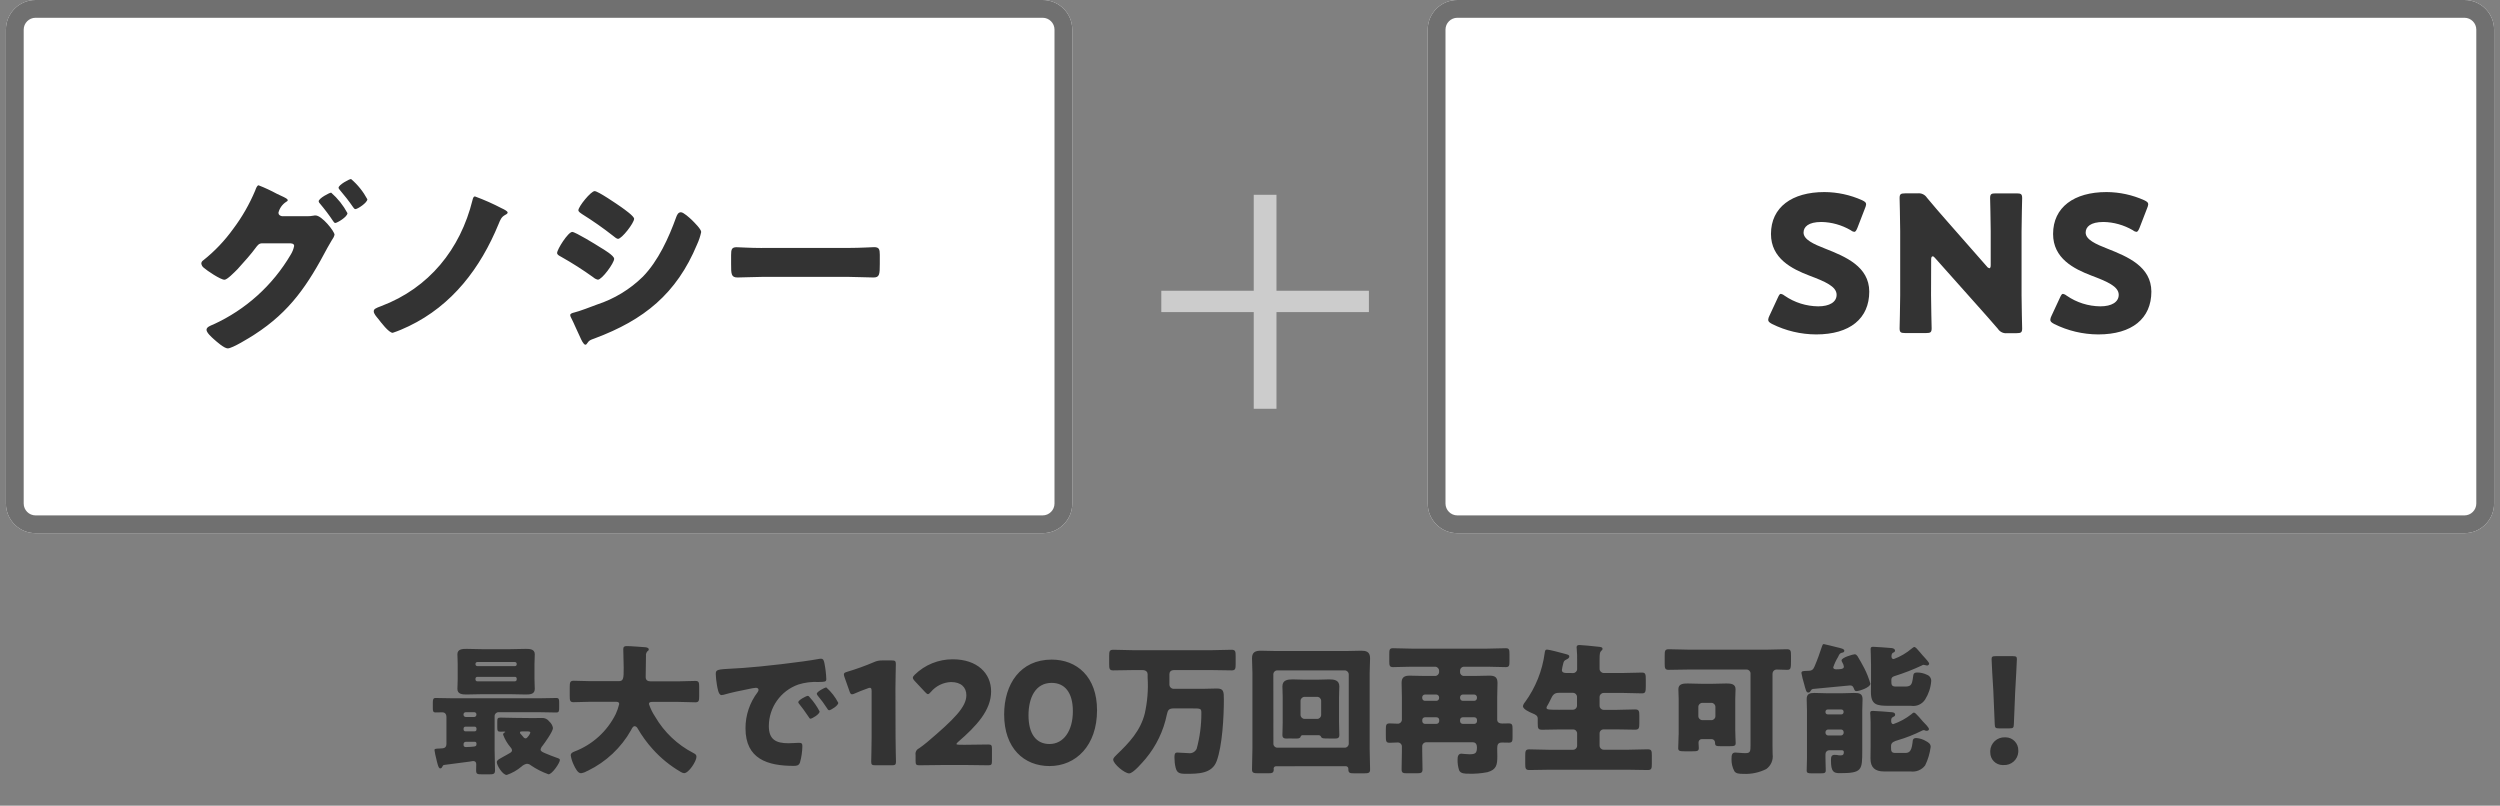 <?xml version="1.0" encoding="utf-8"?>
<!-- Generator: Adobe Illustrator 24.0.3, SVG Export Plug-In . SVG Version: 6.00 Build 0)  -->
<svg version="1.1" id="レイヤー_1" xmlns="http://www.w3.org/2000/svg" xmlns:xlink="http://www.w3.org/1999/xlink" x="0px"
	 y="0px" viewBox="0 0 422 136" style="enable-background:new 0 0 422 136;" xml:space="preserve">
<rect x="0" y="0" width="422" height="136" fill="#808080" stroke="none"/>
<style type="text/css">
	.st0{fill:#FFFFFF;}
	.st1{fill:#707070;}
	.st2{fill:#333333;}
	.st3{enable-background:new    ;}
	.st4{fill:#CCCCCC;}
</style>
<g>
	<g id="長方形_1" transform="translate(0 1)">
		<path class="st0" d="M6-1h170c2.76,0,5,2.24,5,5v80c0,2.76-2.24,5-5,5H6c-2.76,0-5-2.24-5-5V4C1,1.24,3.24-1,6-1z"/>
		<path class="st1" d="M176,89H6c-2.76,0-5-2.24-5-5V4c0-2.76,2.24-5,5-5h170c2.76,0,5,2.24,5,5v80C181,86.76,178.76,89,176,89z
			 M6,2C4.9,2,4,2.9,4,4v80c0,1.1,0.9,2,2,2h170c1.1,0,2-0.9,2-2V4c0-1.1-0.9-2-2-2H6z"/>
	</g>
	<g id="長方形_2" transform="translate(240 1)">
		<path class="st0" d="M6-1h170c2.76,0,5,2.24,5,5v80c0,2.76-2.24,5-5,5H6c-2.76,0-5-2.24-5-5V4C1,1.24,3.24-1,6-1z"/>
		<path class="st1" d="M176,89H6c-2.76,0-5-2.24-5-5V4c0-2.76,2.24-5,5-5h170c2.76,0,5,2.24,5,5v80C181,86.76,178.76,89,176,89z
			 M6,2C4.9,2,4,2.9,4,4v80c0,1.1,0.9,2,2,2h170c1.1,0,2-0.9,2-2V4c0-1.1-0.9-2-2-2H6z"/>
	</g>
	<path id="パス_1" class="st2" d="M47.58,36.49C47.26,36.42,47,36.26,47,35.91c0.18-0.75,0.64-1.4,1.28-1.82
		c0.1-0.06,0.29-0.16,0.29-0.29c0-0.22-0.48-0.45-0.67-0.54c-0.16-0.06-0.61-0.29-1.15-0.54c-1-0.54-2.04-1.03-3.1-1.44
		c-0.26,0-0.45,0.54-0.58,0.9c-0.97,2.3-2.21,4.47-3.71,6.46c-1.43,1.99-3.13,3.78-5.06,5.31c-0.18,0.11-0.3,0.3-0.32,0.51
		c0.03,0.29,0.18,0.56,0.42,0.74c0.54,0.48,2.82,2.02,3.49,2.02c0.45,0,1.57-1.15,2.18-1.76c0.08-0.1,0.16-0.2,0.26-0.29
		c0.77-0.83,2.18-2.43,2.82-3.33c0.29-0.38,0.54-0.77,1.09-0.77h4.58c0.38,0,0.83,0.03,0.83,0.45c-0.1,0.52-0.3,1.02-0.58,1.47
		c-3.04,5.18-7.6,9.29-13.06,11.78c-0.54,0.22-1.15,0.45-1.15,0.9c0,0.48,0.83,1.22,1.22,1.57c0.51,0.45,1.76,1.57,2.37,1.57
		c0.77,0,3.71-1.82,4.51-2.34c6.05-3.9,9.02-8.42,12.32-14.66c0.29-0.51,0.54-0.93,0.74-1.28c0.21-0.27,0.36-0.57,0.45-0.9
		c0-0.58-2.14-3.26-3.2-3.26c-0.11-0.01-0.22,0.01-0.32,0.03c-0.4,0.08-0.81,0.11-1.22,0.1L47.58,36.49z M59.26,30.22
		c-0.32,0-2.11,0.99-2.11,1.47c0,0.13,0.1,0.22,0.19,0.35c0.81,0.94,1.57,1.92,2.27,2.94c0.1,0.13,0.22,0.32,0.38,0.32
		c0.38,0,2.02-1.09,2.02-1.66C61.31,32.34,60.38,31.17,59.26,30.22z M55.9,32.52c-0.29,0-2.11,0.96-2.11,1.47
		c0.03,0.15,0.11,0.28,0.22,0.38c0.8,0.95,1.55,1.94,2.24,2.98c0.1,0.13,0.19,0.29,0.35,0.29c0.29,0,2.05-1.02,2.05-1.66
		C57.95,34.67,57.02,33.5,55.9,32.52L55.9,32.52z M80.18,33.16c-0.29,0-0.35,0.35-0.42,0.61c-2.05,8.32-7.36,14.85-15.39,17.89
		c-1.02,0.38-1.28,0.51-1.28,0.9s0.42,0.86,0.77,1.28c0.42,0.54,1.76,2.34,2.43,2.34c0.93-0.31,1.84-0.69,2.72-1.12
		c7.33-3.52,12.1-9.82,15.14-17.22c0.32-0.8,0.51-1.22,1.09-1.54c0.13-0.06,0.45-0.22,0.45-0.42c0-0.26-0.7-0.58-0.96-0.7
		C83.26,34.41,81.74,33.73,80.18,33.16L80.18,33.16z M100.38,32.26c-0.64,0-2.75,2.62-2.75,3.23c0,0.26,0.42,0.51,0.61,0.64
		c1.81,1.13,3.57,2.36,5.25,3.68c0.19,0.16,0.61,0.51,0.83,0.51c0.64,0,2.72-2.69,2.72-3.39c0-0.45-1.7-1.63-2.14-1.95
		C104.22,34.5,100.95,32.26,100.38,32.26L100.38,32.26z M94.04,42.7c0,0.29,0.32,0.45,0.67,0.64c1.87,1.05,3.67,2.2,5.41,3.45
		c0.23,0.21,0.5,0.35,0.8,0.42c0.7,0,2.75-2.82,2.75-3.52c0-0.54-1.73-1.57-2.37-1.95c-0.64-0.42-4.19-2.59-4.7-2.59
		C95.9,39.14,94.04,42.09,94.04,42.7z M96.25,53.2c0.02,0.16,0.08,0.31,0.16,0.45c0.42,0.79,1.09,2.42,1.54,3.32
		c0.13,0.29,0.54,1.22,0.86,1.22c0.13-0.01,0.24-0.1,0.29-0.22c0.38-0.54,0.44-0.54,1.31-0.86c8.29-3.1,13.79-7.52,17.25-15.84
		c0.31-0.67,0.55-1.38,0.7-2.11c0-0.48-1.18-1.63-1.6-2.05c-0.38-0.35-1.38-1.28-1.82-1.28c-0.48,0-0.67,0.48-0.8,0.83
		c-1.24,3.45-3.03,7.39-5.63,10.05c-2.18,2.14-4.83,3.75-7.74,4.7c-0.83,0.32-3.1,1.18-3.84,1.34C96.7,52.81,96.25,52.9,96.25,53.2
		L96.25,53.2z M128.6,41.86c-2.02,0-3.81-0.13-4.26-0.13c-0.83,0-0.93,0.38-0.93,1.34v1.47c0,1.7,0,2.3,1.09,2.3
		c1.18,0,2.69-0.1,4.1-0.1h14.72c1.41,0,2.88,0.1,4.13,0.1c1.02,0,1.06-0.54,1.06-2.3v-1.54c0-0.93-0.13-1.28-0.96-1.28
		c-0.29,0-2.34,0.13-4.22,0.13H128.6z"/>
	<path id="パス_2" class="st2" d="M308.12,41.98c-1.98-0.77-3.68-1.54-3.68-2.72c0-0.96,0.8-1.79,3.01-1.79
		c1.73,0.03,3.43,0.51,4.93,1.38c0.17,0.15,0.38,0.25,0.61,0.29c0.22,0,0.35-0.22,0.54-0.67l1.31-3.39c0.09-0.19,0.14-0.4,0.16-0.61
		c0-0.29-0.22-0.45-0.67-0.67c-2-0.9-4.17-1.37-6.37-1.38c-5.47,0-9.02,2.56-9.02,7.07c0,4.13,3.49,5.89,6.5,7.04
		c2.62,0.99,4.58,1.82,4.58,3.23c0,1.22-1.18,1.95-3.1,1.95c-2.03-0.02-4-0.64-5.67-1.79c-0.18-0.16-0.4-0.27-0.64-0.32
		c-0.19,0-0.32,0.22-0.51,0.64l-1.44,3.1c-0.11,0.2-0.17,0.42-0.19,0.64c0,0.29,0.19,0.45,0.64,0.7c2.32,1.16,4.87,1.76,7.46,1.77
		c5.7,0,8.96-2.69,8.96-7.23C315.51,44.99,311.54,43.33,308.12,41.98z M325.98,43.78c0-0.35,0.1-0.51,0.26-0.51
		c0.1,0,0.22,0.06,0.38,0.26l7.1,7.97c1.31,1.47,2.37,2.66,3.52,4c0.34,0.53,0.95,0.82,1.57,0.74h1.6c0.74,0,0.93-0.13,0.93-0.8
		c0-0.22-0.1-3.9-0.1-5.6V39.04c0-1.7,0.1-5.38,0.1-5.6c0-0.67-0.19-0.8-0.93-0.8h-3.55c-0.74,0-0.93,0.13-0.93,0.8
		c0,0.22,0.1,3.9,0.1,5.6v5.73c0,0.35-0.1,0.51-0.22,0.51c-0.17-0.04-0.32-0.14-0.42-0.29l-6.66-7.58
		c-1.15-1.31-2.27-2.59-3.46-4.03c-0.34-0.53-0.95-0.82-1.58-0.74h-2.11c-0.74,0-0.93,0.13-0.93,0.8c0,0.22,0.1,3.9,0.1,5.6v10.78
		c0,1.7-0.1,5.38-0.1,5.6c0,0.67,0.19,0.8,0.93,0.8h3.55c0.74,0,0.93-0.13,0.93-0.8c0-0.22-0.1-3.9-0.1-5.6L325.98,43.78z
		 M355.74,41.98c-1.98-0.77-3.68-1.54-3.68-2.72c0-0.96,0.8-1.79,3.01-1.79c1.73,0.03,3.43,0.51,4.93,1.38
		c0.17,0.15,0.38,0.25,0.61,0.29c0.22,0,0.35-0.22,0.54-0.67l1.31-3.39c0.09-0.19,0.14-0.4,0.16-0.61c0-0.29-0.22-0.45-0.67-0.67
		c-2-0.9-4.17-1.37-6.37-1.38c-5.47,0-9.02,2.56-9.02,7.07c0,4.13,3.49,5.89,6.5,7.04c2.62,0.99,4.58,1.82,4.58,3.23
		c0,1.22-1.18,1.95-3.1,1.95c-2.03-0.02-4-0.64-5.67-1.79c-0.18-0.16-0.4-0.27-0.64-0.32c-0.19,0-0.32,0.22-0.51,0.64l-1.44,3.1
		c-0.11,0.2-0.17,0.42-0.19,0.64c0,0.29,0.19,0.45,0.64,0.7c2.32,1.16,4.87,1.76,7.46,1.77c5.7,0,8.96-2.69,8.96-7.23
		C363.13,44.99,359.16,43.33,355.74,41.98z"/>
	<g class="st3">
		<path class="st4" d="M211.63,32.88h3.84v16.2h15.6v3.6h-15.6V69h-3.84V52.68h-15.6v-3.6h15.6V32.88z"/>
	</g>
	<path id="パス_3" class="st2" d="M80.14,125.21c0.16,0,0.29,0.12,0.29,0.28c0,0.01,0,0.02,0,0.03v0.1c0,0.29-0.14,0.38-0.53,0.41
		c-0.29,0.02-0.65,0.07-1.13,0.07h-0.14c-0.19,0.02-0.36-0.11-0.38-0.3c0-0.02,0-0.04,0-0.06v-0.14c0-0.21,0.16-0.38,0.37-0.38
		c0,0,0.01,0,0.01,0L80.14,125.21z M80.14,122.66c0.17,0.01,0.29,0.15,0.29,0.31c0,0,0,0,0,0v0.17c0.01,0.17-0.12,0.31-0.29,0.31
		c0,0,0,0,0,0h-1.58c-0.17,0-0.31-0.14-0.31-0.31v-0.17c0-0.17,0.14-0.31,0.31-0.31H80.14z M80.04,120.22
		c0.2-0.01,0.37,0.14,0.38,0.34c0,0.01,0,0.03,0,0.04v0.05c-0.01,0.21-0.18,0.38-0.38,0.38h-1.42c-0.21-0.01-0.38-0.18-0.38-0.38
		v-0.05c0-0.21,0.16-0.38,0.37-0.38c0,0,0.01,0,0.01,0H80.04z M91.06,120.22c0.96,0,1.9,0.05,2.83,0.05c0.48,0,0.5-0.24,0.5-0.89
		v-0.7c0-0.62-0.02-0.86-0.48-0.86c-0.96,0-1.9,0.05-2.86,0.05H76.4c-0.96,0-1.9-0.05-2.86-0.05c-0.43,0-0.48,0.24-0.48,0.84v0.86
		c0,0.53,0.05,0.74,0.48,0.74c0.38,0,0.77-0.02,1.15-0.02c0.31,0,0.67,0.19,0.67,0.82v4.45c0,0.74-0.38,0.82-1.13,0.84
		c-0.72,0.02-0.89,0.05-0.89,0.24c0.07,0.49,0.16,0.97,0.29,1.44c0.17,0.72,0.36,1.68,0.67,1.68c0.22,0,0.31-0.17,0.38-0.31
		c0.1-0.22,0.14-0.26,0.38-0.29c0.38-0.05,3.02-0.38,4.2-0.55c0.29-0.05,0.55-0.1,0.6-0.1c0.38,0,0.53,0.22,0.53,0.55
		c0,0.36-0.02,0.74-0.02,0.98c0,0.67,0.14,0.72,1.08,0.72h1.1c0.74,0,1.01-0.05,1.01-0.67c0-1.15-0.07-2.3-0.07-3.46v-5.69
		c-0.01-0.36,0.28-0.66,0.64-0.67c0.01,0,0.02,0,0.03,0H91.06z M87.22,114.7c0,0.17-0.14,0.31-0.31,0.31h-6.34
		c-0.17,0-0.31-0.14-0.31-0.31v-0.14c0-0.17,0.14-0.31,0.31-0.31h6.34c0.16-0.01,0.3,0.11,0.31,0.27c0,0.02,0,0.03,0,0.05
		L87.22,114.7z M87.22,112.13c0.01,0.17-0.12,0.31-0.29,0.31c-0.01,0-0.02,0-0.02,0h-6.34c-0.17,0-0.31-0.14-0.31-0.31v-0.07
		c0-0.17,0.14-0.31,0.31-0.31h6.34c0.17,0,0.31,0.14,0.31,0.31L87.22,112.13z M81.34,109.58c-0.86,0-1.73-0.05-2.59-0.05
		c-0.67,0-1.54,0.02-1.54,0.91c0,0.41,0.05,1.01,0.05,1.7v2.45c0,0.72-0.05,1.32-0.05,1.7c0,0.89,0.84,0.94,1.54,0.94
		c0.86,0,1.73-0.05,2.59-0.05h4.8c0.86,0,1.73,0.05,2.59,0.05c0.7,0,1.54-0.02,1.54-0.94c0-0.43-0.05-1.03-0.05-1.7v-2.45
		c0-0.62,0.05-1.2,0.05-1.7c0-0.89-0.86-0.91-1.54-0.91c-0.86,0-1.73,0.05-2.59,0.05L81.34,109.58z M89.04,123.46
		c0.31,0,0.48,0.05,0.48,0.22c0,0.12-0.48,0.96-0.79,0.96c-0.16-0.01-0.3-0.09-0.38-0.22c-0.12-0.14-0.19-0.24-0.29-0.34
		c-0.22-0.22-0.29-0.31-0.29-0.43c0-0.19,0.22-0.19,0.36-0.19H89.04z M86.92,121.18c-0.82,0-1.63-0.05-2.45-0.05
		c-0.48,0-0.53,0.17-0.53,0.67v1.01c0,0.5,0.05,0.7,0.5,0.7c0.22,0,0.46-0.02,0.67-0.02c0.05,0,0.17,0,0.17,0.05
		c0,0.05,0,0.05-0.14,0.12c-0.13,0.07-0.21,0.19-0.22,0.34c0.29,0.79,0.72,1.52,1.27,2.16c0.13,0.12,0.21,0.28,0.24,0.46
		c0,0.24-0.14,0.34-0.31,0.46c-0.46,0.29-0.91,0.5-1.37,0.77l-0.17,0.1c-0.34,0.19-0.72,0.38-0.72,0.7c0,0.55,0.98,2.16,1.68,2.16
		c0.92-0.32,1.77-0.8,2.51-1.43c0.25-0.24,0.57-0.4,0.91-0.46c0.21,0.01,0.41,0.08,0.58,0.22c0.94,0.65,1.97,1.18,3.05,1.56
		c0.6,0,1.92-1.92,1.92-2.42c0-0.19-0.19-0.26-0.55-0.38c-0.65-0.24-1.32-0.48-1.97-0.77c-0.38-0.17-0.74-0.31-0.74-0.6
		c0.04-0.23,0.15-0.45,0.31-0.62c0.41-0.53,1.78-2.45,1.78-3.02c-0.07-0.43-0.29-0.82-0.62-1.1c-0.29-0.41-0.77-0.63-1.27-0.6
		c-0.48,0-0.96,0.02-1.44,0.02L86.92,121.18z M109.32,109.9c0.12-0.05,0.19-0.16,0.19-0.29c0-0.26-0.38-0.34-0.6-0.36
		c-0.82-0.05-2.38-0.19-3.12-0.19c-0.38,0-0.58,0.1-0.58,0.5c0,1.06,0.07,2.09,0.07,3.12c0,1.87-0.02,2.3-0.86,2.3H99.7
		c-0.96,0-1.92-0.07-2.86-0.07c-0.62,0-0.67,0.29-0.67,1.1v1.46c0,0.79,0.05,1.06,0.65,1.06c0.96,0,1.92-0.07,2.88-0.07h4.2
		c0.26,0,0.62,0,0.62,0.38c-0.14,0.58-0.33,1.14-0.58,1.68c-1.44,2.92-3.94,5.19-6.98,6.34c-0.29,0.12-0.62,0.26-0.62,0.65
		c0.08,0.52,0.24,1.02,0.46,1.5c0.34,0.74,0.74,1.51,1.27,1.51c0.36-0.05,0.7-0.17,1.01-0.36c0.05-0.02,0.12-0.05,0.17-0.07
		c3.06-1.49,5.6-3.88,7.27-6.84c0.12-0.24,0.29-0.67,0.62-0.67c0.21,0.03,0.39,0.17,0.48,0.36c0.73,1.26,1.59,2.45,2.57,3.53
		c1.36,1.51,2.94,2.8,4.7,3.82c0.17,0.12,0.37,0.19,0.58,0.22c0.79,0,2.09-2.02,2.09-2.76c0-0.38-0.22-0.48-0.53-0.65
		c-2.68-1.38-4.91-3.5-6.43-6.1c-0.45-0.67-0.8-1.39-1.06-2.16c0-0.36,0.38-0.36,0.6-0.36h4.37c0.96,0,1.92,0.07,2.86,0.07
		c0.58,0,0.65-0.26,0.65-0.98v-1.65c0-0.74-0.07-0.98-0.65-0.98c-0.96,0-1.92,0.07-2.86,0.07h-4.7c-0.48,0-0.82-0.19-0.82-0.72
		c0-1.2,0.05-2.38,0.05-3.58C109,110.4,109.11,110.1,109.32,109.9L109.32,109.9z M136.36,117.46c-0.26,0-1.61,0.72-1.61,1.06
		c0.01,0.1,0.05,0.19,0.12,0.26c0.53,0.67,1.01,1.3,1.46,1.99c0.31,0.48,0.36,0.55,0.48,0.55c0.24,0,1.54-0.74,1.54-1.22
		c-0.44-0.85-0.98-1.64-1.63-2.35C136.64,117.62,136.49,117.46,136.36,117.46L136.36,117.46z M139.48,116.04
		c-0.29,0-1.61,0.74-1.61,1.06c0.03,0.14,0.1,0.26,0.19,0.36c0.56,0.66,1.07,1.36,1.54,2.09c0.07,0.12,0.19,0.34,0.36,0.34
		c0.26,0,1.54-0.77,1.54-1.25C140.99,117.65,140.31,116.77,139.48,116.04L139.48,116.04z M121,115.51c0.12,0.74,0.29,1.82,0.79,1.82
		c0.11,0,0.23-0.02,0.34-0.05c1.25-0.36,2.9-0.72,4.18-0.96c0.43-0.11,0.86-0.18,1.3-0.22c0.26,0,0.43,0.14,0.43,0.36
		c-0.01,0.13-0.06,0.26-0.14,0.36c-1.34,1.76-2.07,3.91-2.06,6.12c0,5.18,3.72,6.34,8.16,6.34c0.5,0,0.84-0.07,1.03-0.55
		c0.26-0.91,0.4-1.86,0.41-2.81c0-0.46-0.17-0.53-0.62-0.53c-0.34,0-1.13,0.07-1.73,0.07c-2.11,0-3.31-0.62-3.31-2.9
		c0.01-3.15,2-5.96,4.97-7.01c1.11-0.35,2.27-0.49,3.43-0.43c1.03-0.02,1.3-0.02,1.3-0.48c-0.03-0.89-0.14-1.79-0.31-2.66
		c-0.1-0.46-0.17-0.79-0.6-0.79c-0.08,0-0.16,0.01-0.24,0.02c-2.93,0.55-9.89,1.34-12.91,1.54c-0.67,0.05-1.22,0.07-1.7,0.1
		c-2.64,0.14-2.9,0.17-2.9,0.91C120.84,114.35,120.9,114.93,121,115.51L121,115.51z M151.15,116.28c0-1.27,0.07-4.03,0.07-4.2
		c0-0.5-0.14-0.6-0.7-0.6h-1.58c-0.49-0.01-0.97,0.08-1.42,0.29c-1.47,0.63-2.98,1.17-4.52,1.63c-0.41,0.12-0.55,0.22-0.55,0.43
		c0.01,0.16,0.04,0.31,0.1,0.46l0.84,2.38c0.12,0.36,0.22,0.53,0.43,0.53c0.16-0.01,0.32-0.06,0.46-0.14
		c0.65-0.29,1.37-0.58,2.18-0.86c0.12-0.06,0.25-0.09,0.38-0.1c0.22,0,0.29,0.17,0.29,0.6v7.68c0,1.27-0.07,4.03-0.07,4.2
		c0,0.5,0.14,0.6,0.7,0.6h2.78c0.55,0,0.7-0.1,0.7-0.6c0-0.17-0.07-2.93-0.07-4.2L151.15,116.28z M161.88,125.71
		c-0.29,0-0.43-0.05-0.43-0.12s0.07-0.17,0.26-0.34c3.12-2.69,5.59-5.35,5.59-8.54c0-3.07-2.35-5.42-6.48-5.42
		c-2.4-0.01-4.71,0.93-6.42,2.61c-0.22,0.22-0.31,0.36-0.31,0.5c0,0.17,0.1,0.31,0.29,0.53l1.78,1.9c0.22,0.22,0.34,0.34,0.48,0.34
		s0.26-0.12,0.48-0.36c0.85-1.02,2.09-1.63,3.41-1.68c1.73,0,2.59,0.91,2.59,2.23c0,1.97-2.06,4.06-6.65,7.94
		c-0.46,0.38-0.84,0.67-1.32,1.01c-0.44,0.19-0.69,0.66-0.6,1.13v1.04c0,0.55,0.1,0.7,0.6,0.7c0.17,0,2.98-0.05,4.25-0.05h3.43
		c1.25,0,3.84,0.05,4.01,0.05c0.5,0,0.6-0.14,0.6-0.7v-2.11c0-0.55-0.1-0.7-0.6-0.7c-0.17,0-2.76,0.05-4.01,0.05L161.88,125.71z
		 M177.52,111.34c-5.3,0-8.02,4.15-8.02,9.26c0,5.69,3.34,8.71,7.66,8.71c4.46,0,8.02-3.46,8.02-9.41
		C185.19,114.22,181.76,111.34,177.52,111.34L177.52,111.34z M177.52,115.27c2.16,0,3.58,1.56,3.58,4.78c0,3.34-1.58,5.54-3.94,5.54
		c-2.23,0-3.55-1.66-3.55-4.87C173.62,117.82,174.75,115.27,177.52,115.27L177.52,115.27z M192.86,113.11c0.62,0,0.86,0.36,0.86,0.7
		v0.58c0.13,2.03-0.04,4.06-0.48,6.05c-0.74,2.93-2.62,4.92-4.75,6.96c-0.19,0.19-0.58,0.53-0.58,0.82c0,0.72,1.92,2.33,2.69,2.33
		c0.7,0,2.3-1.92,2.78-2.47c1.79-2.15,3.02-4.7,3.58-7.44c0.17-0.79,0.34-1.06,1.18-1.06h3.02c1.54,0,1.63,0,1.63,0.79
		c0.01,2.03-0.26,4.06-0.79,6.02c-0.24,0.52-0.8,0.83-1.37,0.74c-0.62,0-1.37-0.1-1.92-0.1c-0.46,0-0.46,0.43-0.46,0.86
		c0,0.57,0.06,1.15,0.2,1.7c0.22,0.86,0.62,1.03,1.7,1.03c2.11,0,4.44,0,5.23-2.16c0.96-2.62,1.21-7.51,1.21-10.37
		c0-1.39-0.05-1.87-1.18-1.87c-0.77,0-1.68,0.05-2.3,0.05h-4.94c-0.39,0.03-0.73-0.26-0.77-0.65c0-0.01,0-0.01,0-0.02v-1.82
		c0-0.31,0.19-0.67,0.79-0.67h6.46c1.1,0,2.18,0.05,3.26,0.05c0.62,0,0.67-0.29,0.67-1.06v-1.34c0-0.82-0.05-1.08-0.7-1.08
		c-1.08,0-2.16,0.07-3.24,0.07h-13.47c-1.08,0-2.16-0.07-3.24-0.07c-0.65,0-0.7,0.26-0.7,1.08v1.34c0,0.77,0.05,1.06,0.67,1.06
		c1.08,0,2.16-0.05,3.26-0.05L192.86,113.11z M214.94,113.83c0-0.37,0.3-0.67,0.67-0.67c0,0,0,0,0,0H227
		c0.37,0.01,0.66,0.3,0.67,0.67v11.71c0,0.37-0.3,0.67-0.67,0.67c0,0,0,0,0,0h-11.38c-0.36,0.01-0.66-0.28-0.67-0.64
		c0-0.01,0-0.02,0-0.03L214.94,113.83z M227.21,129.34c0.21,0.01,0.37,0.18,0.39,0.38v0.12c0,0.65,0.26,0.7,1.03,0.7h1.58
		c0.82,0,1.06-0.07,1.06-0.65c0-1.18-0.07-2.33-0.07-3.5v-12.78c0-0.84,0.07-1.68,0.07-2.5c0-1.18-0.77-1.27-1.54-1.27
		c-0.82,0-1.63,0.05-2.45,0.05h-11.96c-0.84,0-1.66-0.05-2.47-0.05c-0.94,0-1.51,0.24-1.51,1.27c0,0.84,0.07,1.68,0.07,2.5v12.77
		c0,1.18-0.07,2.33-0.07,3.5c0,0.58,0.24,0.65,1.1,0.65h1.61c0.67,0,0.96-0.05,0.96-0.67c0-0.05-0.02-0.1-0.02-0.14
		c0.01-0.21,0.19-0.38,0.4-0.38H227.21z M219.53,118.3c0.01-0.37,0.3-0.66,0.67-0.67h2.14c0.37,0,0.67,0.3,0.67,0.67c0,0,0,0,0,0
		v2.38c0,0.37-0.3,0.67-0.67,0.67c0,0,0,0,0,0h-2.14c-0.37-0.01-0.66-0.31-0.67-0.67L219.53,118.3z M222.58,124.1
		c0.18-0.01,0.34,0.1,0.41,0.26c0.07,0.12,0.1,0.29,0.7,0.29h0.14c0.34,0,0.67,0.02,1.01,0.02h0.38c0.55,0,0.86-0.05,0.86-0.6
		c0-0.41-0.05-1.3-0.05-2.16v-4.2c0-0.79,0.05-1.49,0.05-1.85c0-1.06-0.89-1.18-1.7-1.18c-0.67,0-1.32,0.05-1.99,0.05h-2.22
		c-0.67,0-1.32-0.05-1.97-0.05c-0.86,0-1.73,0.12-1.73,1.18c0,0.48,0.05,1.1,0.05,1.85v4.2c0,0.79-0.05,1.75-0.05,2.16
		c0,0.5,0.29,0.6,0.72,0.6c0.14,0,0.29-0.02,0.43-0.02c0.34,0,0.65,0.02,0.98,0.02c0.58,0,0.84-0.02,0.94-0.31
		c0.07-0.22,0.19-0.26,0.43-0.26H222.58z M248.86,121.08c0.24-0.01,0.45,0.18,0.46,0.43c0,0.01,0,0.02,0,0.03v0.19
		c0,0.25-0.2,0.46-0.46,0.46l0,0h-1.94c-0.25,0-0.46-0.2-0.46-0.46c0,0,0,0,0,0v-0.19c-0.01-0.24,0.18-0.45,0.43-0.46
		c0.01,0,0.02,0,0.03,0H248.86z M242.48,121.08c0.24-0.01,0.45,0.18,0.46,0.43c0,0.01,0,0.02,0,0.03v0.19
		c-0.01,0.25-0.21,0.45-0.46,0.46h-1.94c-0.25,0-0.46-0.2-0.46-0.46v-0.19c-0.01-0.24,0.18-0.45,0.43-0.46c0.01,0,0.02,0,0.03,0
		H242.48z M246.92,118.3c-0.25,0-0.46-0.21-0.46-0.47c0,0,0-0.01,0-0.01v-0.1c-0.01-0.25,0.19-0.47,0.44-0.48c0,0,0.01,0,0.01,0
		h1.94c0.25,0,0.46,0.21,0.46,0.47c0,0,0,0.01,0,0.01v0.1c0.01,0.25-0.19,0.47-0.44,0.48c0,0-0.01,0-0.01,0H246.92z M240.53,118.3
		c-0.25,0-0.46-0.21-0.46-0.47c0,0,0-0.01,0-0.01v-0.1c-0.01-0.25,0.19-0.47,0.44-0.48c0,0,0.01,0,0.01,0h1.94
		c0.26,0.01,0.46,0.22,0.46,0.48v0.1c0.01,0.25-0.19,0.47-0.44,0.48c0,0-0.01,0-0.01,0H240.53z M247.13,114.1
		c-0.35,0.02-0.66-0.26-0.67-0.61c0-0.02,0-0.04,0-0.06v-0.22c0-0.37,0.3-0.67,0.67-0.67c0,0,0,0,0,0h3.91
		c1.06,0,2.09,0.07,3.14,0.07c0.58,0,0.62-0.29,0.62-0.96v-1.2c0-0.79-0.05-1.03-0.62-1.03c-1.06,0-2.09,0.07-3.14,0.07h-12.77
		c-1.03,0-2.09-0.07-3.14-0.07c-0.58,0-0.62,0.26-0.62,1.03v1.2c0,0.67,0.05,0.96,0.62,0.96c1.06,0,2.11-0.07,3.14-0.07h3.98
		c0.37,0.01,0.66,0.3,0.67,0.67v0.22c0,0.37-0.3,0.67-0.67,0.67c0,0,0,0,0,0h-1.82c-0.84,0-1.66-0.05-2.47-0.05
		c-0.89,0-1.37,0.26-1.37,1.22c0,0.82,0.05,1.61,0.05,2.42v3.82c-0.02,0.37-0.33,0.66-0.7,0.65c-0.01,0-0.01,0-0.02,0
		c-0.43,0-0.89-0.05-1.32-0.05c-0.62,0-0.67,0.24-0.67,1.06v0.96c0,0.96,0,1.25,0.65,1.25c0.46,0,0.94-0.05,1.39-0.05
		c0.36,0,0.66,0.28,0.67,0.65v0.74c0,1.06-0.05,2.09-0.05,3.14c0,0.62,0.24,0.67,0.98,0.67h1.54c0.77,0,1.01-0.07,1.01-0.65
		c0-1.06-0.05-2.11-0.05-3.17v-0.74c-0.01-0.36,0.28-0.66,0.64-0.67c0.01,0,0.02,0,0.03,0h7.9c0.48,0,0.67,0.41,0.67,0.84
		c0,0.98-0.26,1.18-1.25,1.18c-0.26,0-0.58-0.02-0.84-0.05c-0.17-0.03-0.35-0.04-0.53-0.05c-0.58,0-0.65,0.55-0.65,0.98
		c-0.02,0.62,0.07,1.24,0.26,1.82c0.24,0.58,1.01,0.58,1.58,0.58c1.08,0.04,2.16-0.05,3.22-0.26c1.51-0.43,1.65-1.24,1.65-2.69
		c0-0.5-0.02-0.94-0.02-1.3c0-0.65,0.12-1.01,0.82-1.01c0.38,0,0.77,0.02,1.15,0.02c0.58,0,0.62-0.26,0.62-0.96v-1.31
		c0-0.72-0.05-0.98-0.65-0.98c-0.36,0-0.72,0.02-1.08,0.02c-0.43,0-0.86-0.14-0.86-0.65v-3.79c0-0.82,0.05-1.61,0.05-2.42
		c0-0.98-0.48-1.22-1.37-1.22c-0.82,0-1.63,0.05-2.45,0.05L247.13,114.1z M264.32,113.6c-0.34-0.02-0.67-0.1-0.67-0.5
		c0.04-0.32,0.1-0.65,0.19-0.96c0.12-0.48,0.14-0.62,0.58-0.82c0.22-0.1,0.48-0.26,0.48-0.5s-0.19-0.31-0.65-0.43
		c-0.62-0.17-2.74-0.74-3.1-0.74c-0.34,0-0.36,0.26-0.41,0.6c-0.4,2.98-1.54,5.82-3.31,8.26c-0.18,0.19-0.31,0.44-0.36,0.7
		c0,0.5,1.18,1.03,1.61,1.2c0.55,0.22,0.89,0.41,0.89,0.89v0.82c0,0.82,0.07,1.06,0.74,1.06c0.98,0,1.99-0.05,2.98-0.05h2.26
		c0.37,0,0.67,0.3,0.67,0.67c0,0,0,0,0,0v2.09c-0.01,0.37-0.3,0.66-0.67,0.67h-4.15c-1.08,0-2.16-0.07-3.24-0.07
		c-0.65,0-0.7,0.26-0.7,1.08v1.33c0,0.82,0.05,1.08,0.7,1.08c1.08,0,2.16-0.05,3.24-0.05h13.49c1.08,0,2.16,0.05,3.24,0.05
		c0.65,0,0.7-0.26,0.7-1.08v-1.34c0-0.82-0.05-1.08-0.7-1.08c-1.08,0-2.16,0.07-3.24,0.07h-4.2c-0.37-0.01-0.67-0.3-0.68-0.67v-2.09
		c0-0.37,0.3-0.67,0.67-0.67c0,0,0,0,0,0h2.3c1.01,0,1.99,0.05,3,0.05c0.67,0,0.74-0.26,0.74-1.06v-1.3c0-0.77-0.05-1.06-0.72-1.06
		c-1.01,0-2.02,0.07-3.02,0.07h-2.3c-0.37-0.01-0.66-0.3-0.67-0.67v-1.51c0.01-0.37,0.3-0.66,0.67-0.67h3.36
		c1.03,0,2.09,0.07,3.12,0.07c0.58,0,0.65-0.26,0.65-1.18v-1.06c0-0.96-0.02-1.27-0.65-1.27c-1.03,0-2.09,0.07-3.12,0.07h-3.36
		c-0.37-0.02-0.66-0.32-0.67-0.69v-1.58c0-0.91,0.05-1.25,0.24-1.42c0.19-0.17,0.26-0.26,0.26-0.38c0-0.22-0.14-0.29-0.5-0.34
		c-1.2-0.14-3.05-0.31-3.38-0.31c-0.26,0-0.5,0.05-0.5,0.38c0,0.07,0.01,0.15,0.02,0.22c0.06,0.7,0.09,1.41,0.07,2.11v1.37
		c-0.01,0.36-0.31,0.65-0.67,0.65L264.32,113.6z M263.28,119.81c-1.78,0-2.23,0-2.23-0.34c0.02-0.16,0.09-0.31,0.19-0.43
		c0.12-0.19,0.38-0.7,0.55-1.06c0.26-0.53,0.48-1.03,1.32-1.03h2.42c0.37,0.01,0.66,0.3,0.67,0.67v1.51
		c-0.01,0.37-0.3,0.66-0.67,0.67H263.28z M286.68,119.31c0.01-0.37,0.3-0.66,0.67-0.67h1.54c0.37,0.01,0.66,0.3,0.67,0.67v1.58
		c0,0.37-0.3,0.67-0.67,0.67c0,0,0,0,0,0h-1.54c-0.37-0.01-0.66-0.3-0.67-0.67L286.68,119.31z M283.35,124.06
		c0,0.84-0.07,1.73-0.07,2.23c0,0.48,0.29,0.53,1.08,0.53h1.32c0.82,0,1.08-0.05,1.08-0.55c0-0.29-0.05-0.62-0.05-0.91
		c-0.02-0.31,0.21-0.58,0.52-0.6c0.02,0,0.04,0,0.06,0h1.63c0.32,0,0.57,0.26,0.58,0.58c0,0.6,0.14,0.62,1.2,0.62h1.1
		c0.96,0,1.18-0.05,1.18-0.53c0-0.43-0.07-1.39-0.07-2.21v-5.21c0-0.6,0.05-1.15,0.05-1.68c0-0.91-0.84-0.96-1.54-0.96
		c-0.77,0-1.51,0.05-2.26,0.05h-2.06c-0.74,0-1.49-0.05-2.23-0.05c-0.72,0-1.56,0.05-1.56,0.96c0,0.58,0.05,1.13,0.05,1.68V124.06z
		 M299.21,113.69c0.01-0.39,0.34-0.69,0.72-0.67c0.01,0,0.03,0,0.04,0c0.58,0,1.13,0.05,1.68,0.05c0.65,0,0.67-0.22,0.67-1.73v-0.67
		c0-0.82-0.05-1.08-0.7-1.08c-1.08,0-2.16,0.07-3.24,0.07h-13.44c-1.08,0-2.16-0.07-3.24-0.07c-0.65,0-0.7,0.26-0.7,1.08v1.34
		c0,0.77,0.05,1.06,0.67,1.06c1.08,0,2.18-0.05,3.26-0.05h9.89c0.36-0.01,0.66,0.28,0.67,0.64c0,0.01,0,0.02,0,0.03v12.07
		c0,1.1-0.05,1.37-0.86,1.37c-0.67,0-1.34-0.1-1.7-0.1c-0.58,0-0.65,0.43-0.65,1.1c-0.02,0.71,0.14,1.41,0.48,2.04
		c0.26,0.41,0.77,0.46,1.56,0.46c1.32,0.06,2.63-0.22,3.82-0.81c0.8-0.57,1.22-1.54,1.08-2.52c0-0.48-0.02-0.94-0.02-1.42V113.69z
		 M308.14,123.62c-0.01-0.25,0.19-0.47,0.44-0.48c0,0,0.01,0,0.01,0h2.16c0.24-0.01,0.45,0.18,0.46,0.43c0,0.01,0,0.02,0,0.03v0.07
		c0.01,0.25-0.19,0.47-0.44,0.48c0,0-0.01,0-0.01,0h-2.16c-0.25,0-0.46-0.21-0.46-0.47c0,0,0-0.01,0-0.01L308.14,123.62z
		 M308.14,120.14c0-0.21,0.16-0.38,0.37-0.38c0,0,0.01,0,0.01,0h2.3c0.21,0,0.38,0.16,0.38,0.37c0,0,0,0.01,0,0.01v0.07
		c0,0.21-0.16,0.38-0.37,0.38c0,0-0.01,0-0.01,0h-2.3c-0.21,0-0.38-0.16-0.38-0.37c0,0,0-0.01,0-0.01V120.14z M308.14,127.3
		c-0.01-0.34,0.25-0.64,0.6-0.65c0.02,0,0.05,0,0.07,0h2.14c0.19,0,0.29,0.12,0.29,0.31c0,0.43-0.17,0.55-0.58,0.55
		c-0.19,0-0.39-0.02-0.58-0.07c-0.14-0.02-0.27-0.03-0.41-0.02c-0.55,0-0.6,0.41-0.6,0.84v0.14c0,1.87,0.46,2.11,1.46,2.11
		c3.79,0,3.82-0.48,3.82-3.82v-6.67c0-0.7,0.05-1.39,0.05-2.02c0-0.98-0.65-1.03-1.44-1.03c-0.65,0-1.27,0.05-1.92,0.05h-2.71
		c-0.67,0-1.37-0.05-2.06-0.05c-0.77,0-1.3,0.14-1.3,1.03c0,0.62,0.05,1.32,0.05,2.02v7.9c0,0.77-0.05,1.56-0.05,2.14
		c0,0.43,0.24,0.48,0.84,0.48h1.49c0.67,0,0.89-0.05,0.89-0.5c0-0.55-0.05-1.27-0.05-2.11V127.3z M324.39,123.36
		c0.1-0.06,0.22-0.11,0.34-0.12c0.05,0,0.07,0.02,0.12,0.02c0.12,0.07,0.25,0.1,0.38,0.1c0.31,0,0.38-0.19,0.38-0.29
		c0-0.26-0.79-1.06-1.01-1.27c-0.26-0.29-0.5-0.55-0.67-0.77c-0.46-0.5-0.67-0.74-0.86-0.74c-0.14,0-0.31,0.17-0.41,0.26
		c-0.92,0.73-1.96,1.3-3.07,1.68c-0.31,0-0.36-0.31-0.36-0.55c0-0.26,0.02-0.5,0.26-0.62c0.22-0.12,0.41-0.17,0.41-0.41
		c0-0.34-0.31-0.41-0.58-0.43c-0.48-0.05-2.76-0.22-3.17-0.22c-0.26,0-0.46,0.02-0.46,0.34c0,0.22,0.07,0.74,0.07,1.56v4.1
		c0,0.7-0.02,1.37-0.02,2.06c0,1.51,0.79,2.16,2.26,2.16h4.49c0.95,0.13,1.89-0.25,2.47-1.01c0.49-0.99,0.8-2.05,0.94-3.14
		c0-0.5-0.36-0.74-0.77-0.96c-0.49-0.3-1.05-0.48-1.63-0.53c-0.62,0-0.62,0.31-0.67,0.82c-0.19,1.61-0.67,1.7-1.34,1.7h-1.54
		c-0.72,0-0.74-0.34-0.74-0.96v-0.24c0-0.62,0.62-0.79,1.1-0.94C321.71,124.55,323.08,124.01,324.39,123.36z M324.39,112.34
		c0.09-0.07,0.2-0.11,0.31-0.12c0.11,0.01,0.23,0.04,0.34,0.07c0.08,0.03,0.16,0.04,0.24,0.05c0.18,0.01,0.34-0.13,0.36-0.31
		c0-0.19-0.48-0.74-0.82-1.1c-0.09-0.08-0.17-0.17-0.24-0.26c-0.19-0.2-0.37-0.41-0.53-0.62c-0.38-0.46-0.72-0.84-0.91-0.84
		c-0.12,0-0.31,0.17-0.41,0.24c-0.91,0.78-1.95,1.39-3.07,1.8c-0.29,0-0.38-0.22-0.38-0.46c0-0.19,0.05-0.5,0.24-0.6
		c0.17-0.07,0.36-0.14,0.36-0.36c0-0.29-0.29-0.38-0.5-0.43c-0.38-0.05-2.83-0.22-3.19-0.22c-0.26,0-0.43,0.05-0.43,0.36
		c0,0.24,0.07,1.56,0.07,2.71v2.52c0,0.67-0.02,1.34-0.02,2.02c0,2.21,0.98,2.35,3.07,2.35h3.7c0.93,0.15,1.86-0.26,2.38-1.06
		c0.59-0.94,0.95-2.01,1.03-3.12c0.02-0.47-0.27-0.9-0.72-1.06c-0.51-0.25-1.07-0.38-1.63-0.38c-0.58,0-0.65,0.24-0.7,0.62
		c-0.03,0.33-0.09,0.66-0.17,0.98c-0.14,0.53-0.41,0.77-1.15,0.77H320c-0.74,0-0.74-0.36-0.74-0.98v-0.19c0-0.36,0.24-0.5,0.55-0.6
		C321.37,113.63,322.9,113.04,324.39,112.34z M307.56,109.08c-0.38,1.15-0.77,2.26-1.25,3.38c-0.22,0.53-0.43,0.77-1.06,0.77
		c-0.14,0-0.26,0.02-0.38,0.02c-0.5,0.02-0.79,0.02-0.79,0.36c0.11,0.59,0.25,1.18,0.43,1.75c0.31,1.15,0.38,1.54,0.72,1.54
		c0.22,0,0.31-0.12,0.41-0.29c0.07-0.15,0.19-0.26,0.34-0.31c2.45-0.22,5.33-0.5,6.31-0.6c0.36,0,0.48,0.14,0.62,0.46
		c0.14,0.34,0.17,0.5,0.46,0.5c0.48,0,2.35-0.62,2.35-1.25c-0.26-0.9-0.6-1.78-1.03-2.62c-0.19-0.38-0.94-1.73-1.15-2.04
		c-0.12-0.14-0.24-0.31-0.46-0.31c-0.26,0-2.23,0.55-2.23,1.03c0.02,0.13,0.07,0.25,0.14,0.36c0.14,0.22,0.23,0.46,0.26,0.72
		c0,0.43-0.77,0.43-1.32,0.43c-0.22,0-0.48-0.07-0.48-0.34c0.2-0.59,0.46-1.17,0.79-1.7c0.07-0.14,0.14-0.26,0.17-0.34
		c0.09-0.22,0.29-0.38,0.53-0.43c0.1,0,0.38-0.05,0.38-0.34c0-0.31-0.65-0.43-1.27-0.58c-0.26-0.07-2.11-0.53-2.21-0.53
		C307.68,108.74,307.64,108.86,307.56,109.08z M339.2,122.95c0.62,0,0.72-0.1,0.74-0.72l0.22-5.4c0.1-1.8,0.29-5.09,0.29-5.57
		c0-0.41-0.14-0.5-0.67-0.5h-2.93c-0.53,0-0.67,0.1-0.67,0.5c0,0.48,0.19,3.79,0.29,5.28l0.24,5.69c0.02,0.62,0.12,0.72,0.74,0.72
		H339.2z M338.43,124.46c-1.32-0.05-2.43,0.98-2.48,2.3c0,0.09,0,0.18,0.01,0.26c-0.02,1.15,0.91,2.1,2.06,2.12
		c0.06,0,0.11,0,0.17,0c1.3,0.08,2.42-0.91,2.5-2.21c0.01-0.09,0.01-0.17,0-0.26c0.02-1.2-0.93-2.19-2.13-2.21
		C338.51,124.46,338.47,124.46,338.43,124.46L338.43,124.46z"/>
</g>
</svg>
